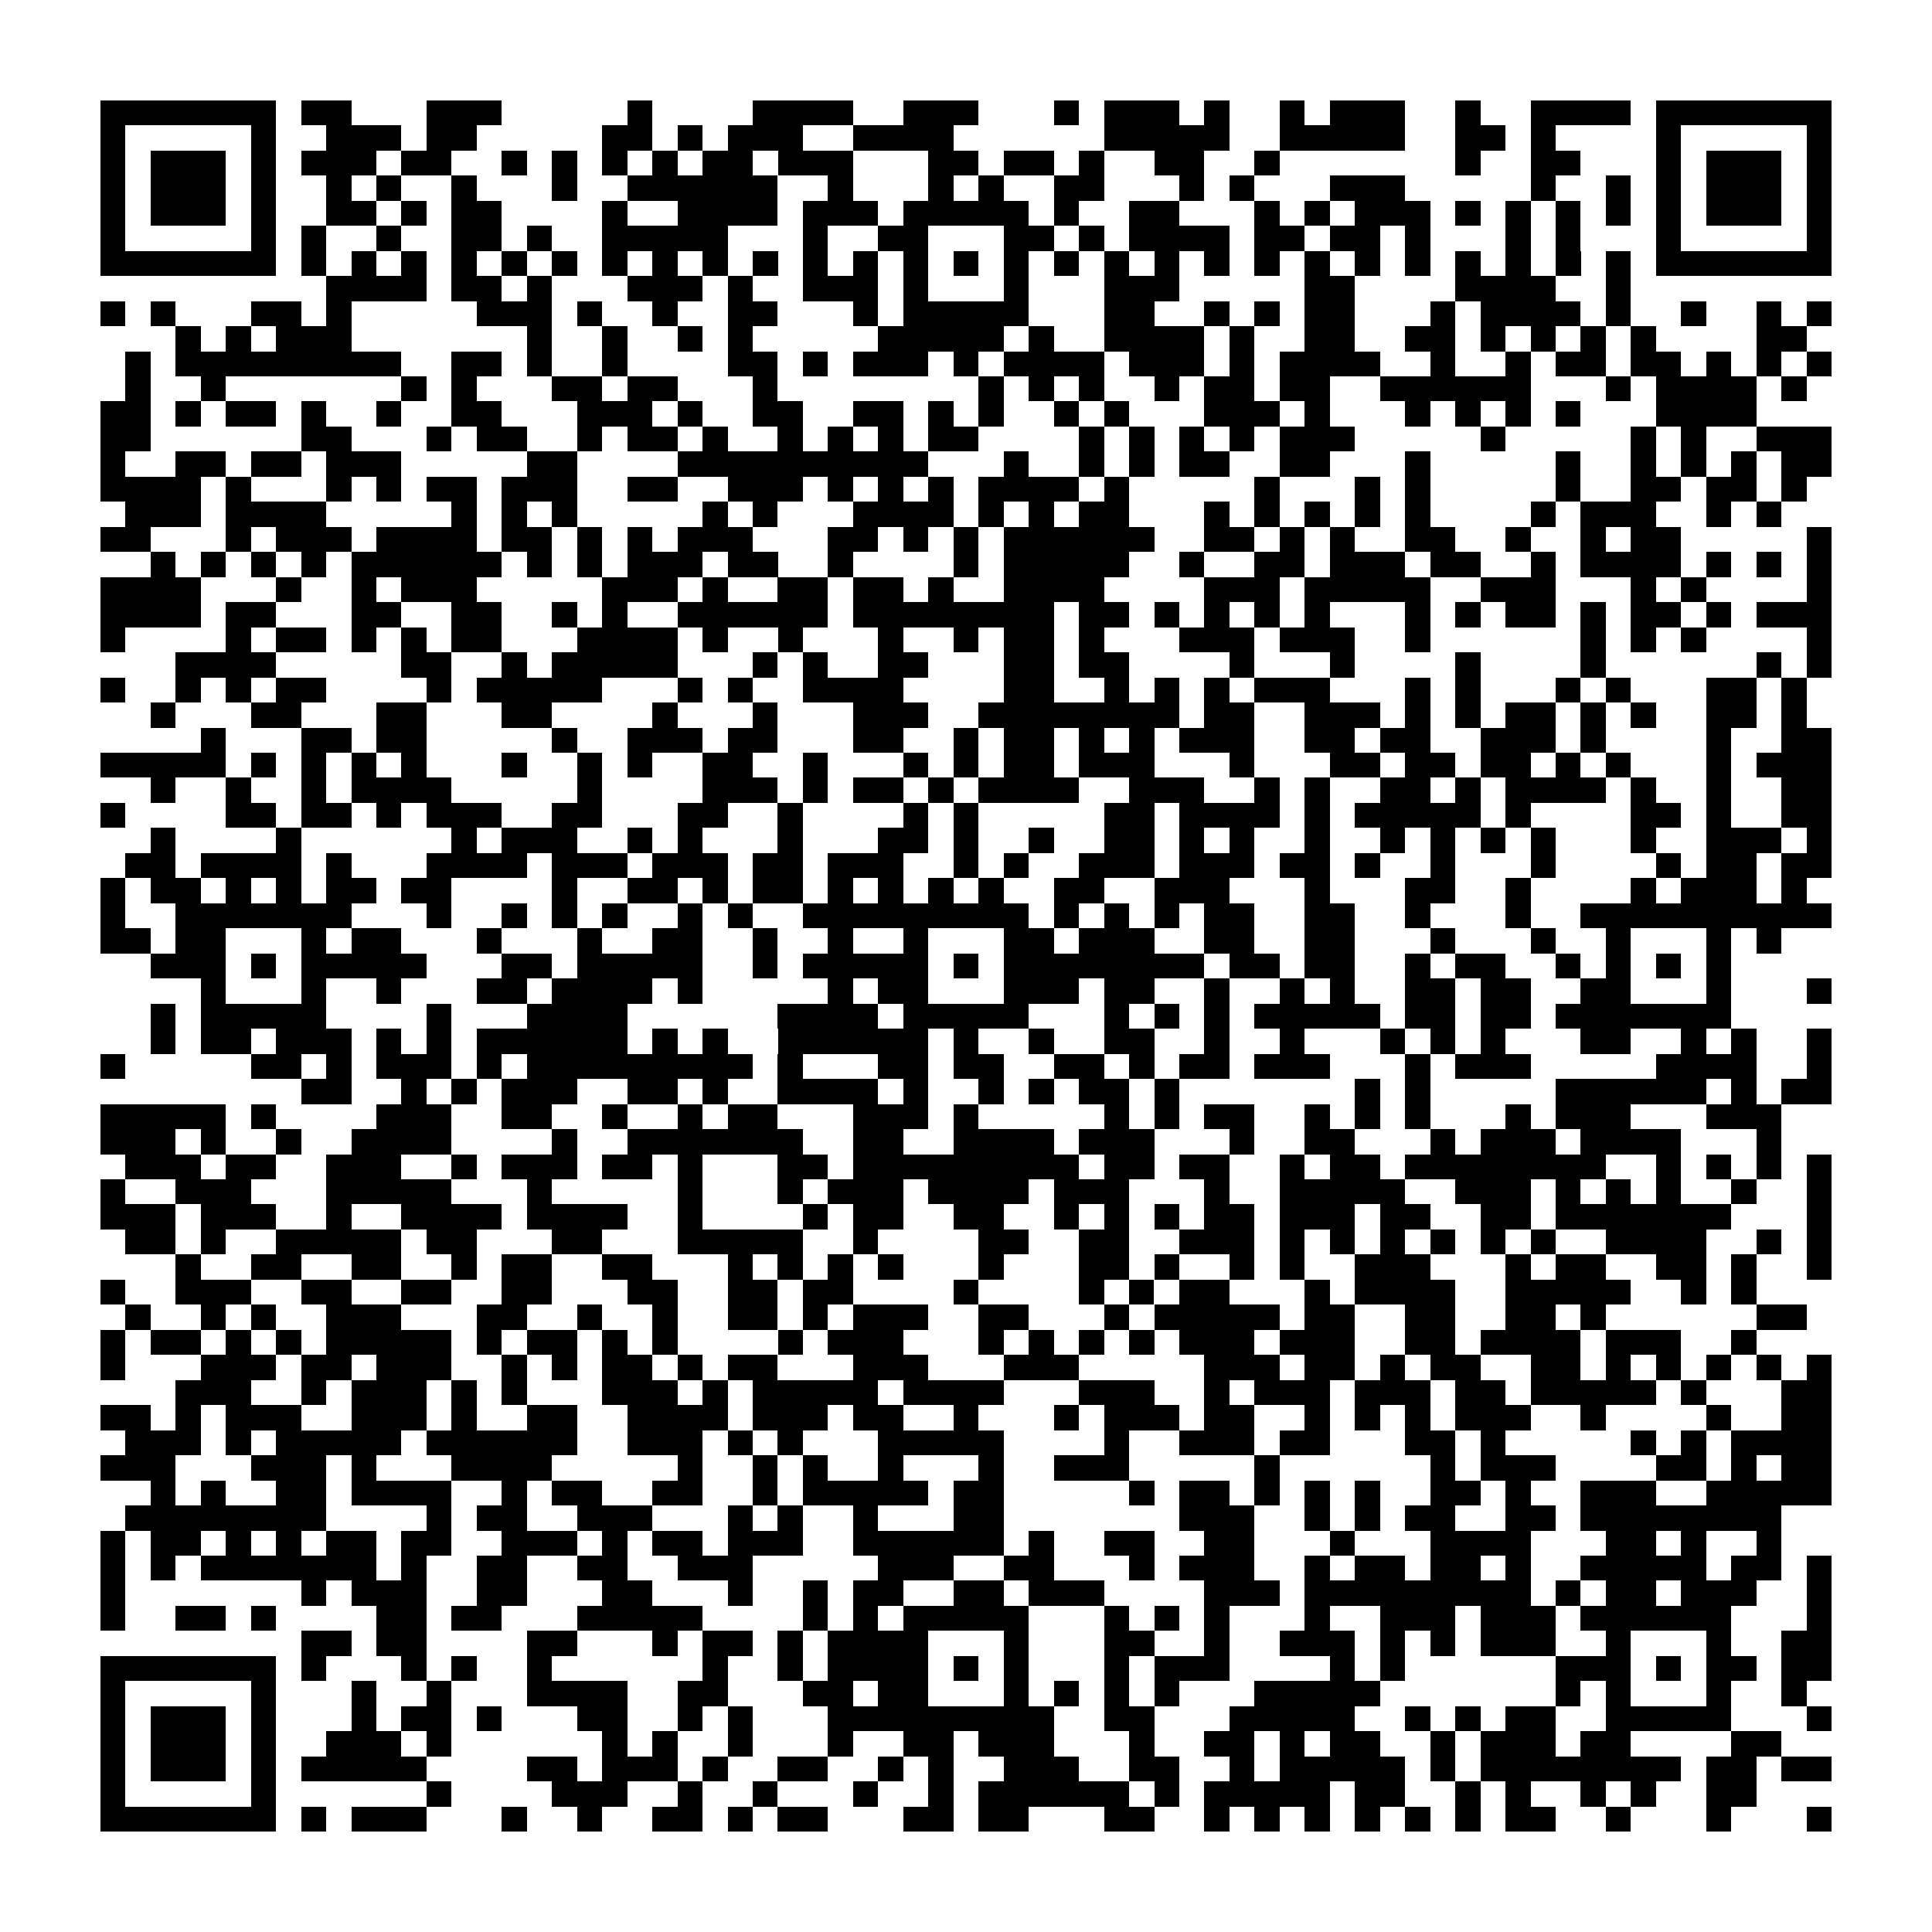 <?xml version="1.0" encoding="utf-8"?><!DOCTYPE svg PUBLIC "-//W3C//DTD SVG 1.1//EN" "http://www.w3.org/Graphics/SVG/1.1/DTD/svg11.dtd"><svg xmlns="http://www.w3.org/2000/svg" viewBox="0 0 77 77" shape-rendering="crispEdges"><path fill="#ffffff" d="M0 0h77v77H0z"/><path stroke="#000000" d="M4 4.5h7m1 0h2m3 0h3m5 0h1m4 0h4m2 0h3m3 0h1m1 0h3m1 0h1m2 0h1m1 0h3m2 0h1m2 0h4m1 0h7M4 5.5h1m5 0h1m2 0h3m1 0h2m5 0h2m1 0h1m1 0h3m2 0h4m6 0h5m2 0h5m2 0h2m1 0h1m4 0h1m5 0h1M4 6.5h1m1 0h3m1 0h1m1 0h3m1 0h2m2 0h1m1 0h1m1 0h1m1 0h1m1 0h2m1 0h3m3 0h2m1 0h2m1 0h1m2 0h2m2 0h1m7 0h1m2 0h2m3 0h1m1 0h3m1 0h1M4 7.5h1m1 0h3m1 0h1m2 0h1m1 0h1m2 0h1m3 0h1m2 0h6m2 0h1m3 0h1m1 0h1m2 0h2m3 0h1m1 0h1m3 0h3m5 0h1m2 0h1m1 0h1m1 0h3m1 0h1M4 8.5h1m1 0h3m1 0h1m2 0h2m1 0h1m1 0h2m4 0h1m2 0h4m1 0h3m1 0h5m1 0h1m2 0h2m3 0h1m1 0h1m1 0h3m1 0h1m1 0h1m1 0h1m1 0h1m1 0h1m1 0h3m1 0h1M4 9.5h1m5 0h1m1 0h1m2 0h1m2 0h2m1 0h1m2 0h5m3 0h1m2 0h2m3 0h2m1 0h1m1 0h4m1 0h2m1 0h2m1 0h1m3 0h1m1 0h1m3 0h1m5 0h1M4 10.5h7m1 0h1m1 0h1m1 0h1m1 0h1m1 0h1m1 0h1m1 0h1m1 0h1m1 0h1m1 0h1m1 0h1m1 0h1m1 0h1m1 0h1m1 0h1m1 0h1m1 0h1m1 0h1m1 0h1m1 0h1m1 0h1m1 0h1m1 0h1m1 0h1m1 0h1m1 0h1m1 0h1m1 0h7M13 11.5h4m1 0h2m1 0h1m3 0h3m1 0h1m2 0h3m1 0h1m3 0h1m3 0h3m5 0h2m4 0h4m2 0h1M4 12.5h1m1 0h1m3 0h2m1 0h1m5 0h3m1 0h1m2 0h1m2 0h2m3 0h1m1 0h5m3 0h2m2 0h1m1 0h1m1 0h2m3 0h1m1 0h4m1 0h1m2 0h1m2 0h1m1 0h1M7 13.5h1m1 0h1m1 0h3m7 0h1m2 0h1m2 0h1m1 0h1m5 0h5m1 0h1m2 0h4m1 0h1m2 0h2m2 0h2m1 0h1m1 0h1m1 0h1m1 0h1m4 0h2M5 14.5h1m1 0h9m2 0h2m1 0h1m2 0h1m4 0h2m1 0h1m1 0h3m1 0h1m1 0h4m1 0h3m1 0h1m1 0h4m2 0h1m2 0h1m1 0h2m1 0h2m1 0h1m1 0h1m1 0h1M5 15.5h1m2 0h1m7 0h1m1 0h1m3 0h2m1 0h2m3 0h1m8 0h1m1 0h1m1 0h1m2 0h1m1 0h2m1 0h2m2 0h6m3 0h1m1 0h4m1 0h1M4 16.5h2m1 0h1m1 0h2m1 0h1m2 0h1m2 0h2m3 0h3m1 0h1m2 0h2m2 0h2m1 0h1m1 0h1m2 0h1m1 0h1m3 0h3m1 0h1m3 0h1m1 0h1m1 0h1m1 0h1m3 0h4M4 17.5h2m6 0h2m3 0h1m1 0h2m2 0h1m1 0h2m1 0h1m2 0h1m1 0h1m1 0h1m1 0h2m4 0h1m1 0h1m1 0h1m1 0h1m1 0h3m5 0h1m5 0h1m1 0h1m2 0h3M4 18.5h1m2 0h2m1 0h2m1 0h3m5 0h2m4 0h10m3 0h1m2 0h1m1 0h1m1 0h2m2 0h2m3 0h1m5 0h1m2 0h1m1 0h1m1 0h1m1 0h2M4 19.5h4m1 0h1m3 0h1m1 0h1m1 0h2m1 0h3m2 0h2m2 0h3m1 0h1m1 0h1m1 0h1m1 0h4m1 0h1m5 0h1m3 0h1m1 0h1m5 0h1m2 0h2m1 0h2m1 0h1M5 20.5h3m1 0h4m5 0h1m1 0h1m1 0h1m5 0h1m1 0h1m3 0h4m1 0h1m1 0h1m1 0h2m3 0h1m1 0h1m1 0h1m1 0h1m1 0h1m4 0h1m1 0h3m2 0h1m1 0h1M4 21.5h2m3 0h1m1 0h3m1 0h4m1 0h2m1 0h1m1 0h1m1 0h3m3 0h2m1 0h1m1 0h1m1 0h6m2 0h2m1 0h1m1 0h1m2 0h2m2 0h1m2 0h1m1 0h2m5 0h1M6 22.5h1m1 0h1m1 0h1m1 0h1m1 0h6m1 0h1m1 0h1m1 0h3m1 0h2m2 0h1m4 0h1m1 0h5m2 0h1m2 0h2m1 0h3m1 0h2m2 0h1m1 0h4m1 0h1m1 0h1m1 0h1M4 23.5h4m3 0h1m2 0h1m1 0h3m5 0h3m1 0h1m2 0h2m1 0h2m1 0h1m2 0h4m4 0h3m1 0h5m2 0h3m3 0h1m1 0h1m4 0h1M4 24.5h4m1 0h2m3 0h2m2 0h2m2 0h1m1 0h1m2 0h6m1 0h8m1 0h2m1 0h1m1 0h1m1 0h1m1 0h1m3 0h1m1 0h1m1 0h2m1 0h1m1 0h2m1 0h1m1 0h3M4 25.5h1m4 0h1m1 0h2m1 0h1m1 0h1m1 0h2m3 0h4m1 0h1m2 0h1m3 0h1m2 0h1m1 0h2m1 0h1m3 0h3m1 0h3m2 0h1m6 0h1m1 0h1m1 0h1m4 0h1M7 26.5h4m5 0h2m2 0h1m1 0h5m3 0h1m1 0h1m2 0h2m3 0h2m1 0h2m4 0h1m3 0h1m4 0h1m4 0h1m6 0h1m1 0h1M4 27.5h1m2 0h1m1 0h1m1 0h2m4 0h1m1 0h5m3 0h1m1 0h1m2 0h4m4 0h2m2 0h1m1 0h1m1 0h1m1 0h3m3 0h1m1 0h1m3 0h1m1 0h1m3 0h2m1 0h1M6 28.5h1m3 0h2m3 0h2m3 0h2m4 0h1m3 0h1m3 0h3m2 0h8m1 0h2m2 0h3m1 0h1m1 0h1m1 0h2m1 0h1m1 0h1m2 0h2m1 0h1M8 29.5h1m3 0h2m1 0h2m5 0h1m2 0h3m1 0h2m3 0h2m2 0h1m1 0h2m1 0h1m1 0h1m1 0h3m2 0h2m1 0h2m2 0h3m1 0h1m4 0h1m2 0h2M4 30.5h5m1 0h1m1 0h1m1 0h1m1 0h1m3 0h1m2 0h1m1 0h1m2 0h2m2 0h1m3 0h1m1 0h1m1 0h2m1 0h3m3 0h1m3 0h2m1 0h2m1 0h2m1 0h1m1 0h1m3 0h1m1 0h3M6 31.5h1m2 0h1m2 0h1m1 0h4m5 0h1m4 0h3m1 0h1m1 0h2m1 0h1m1 0h4m2 0h3m2 0h1m1 0h1m2 0h2m1 0h1m1 0h4m1 0h1m2 0h1m2 0h2M4 32.5h1m4 0h2m1 0h2m1 0h1m1 0h3m2 0h2m3 0h2m2 0h1m4 0h1m1 0h1m5 0h2m1 0h4m1 0h1m1 0h5m1 0h1m4 0h2m1 0h1m2 0h2M6 33.5h1m4 0h1m6 0h1m1 0h3m2 0h1m1 0h1m3 0h1m3 0h2m1 0h1m2 0h1m2 0h2m1 0h1m1 0h1m2 0h1m2 0h1m1 0h1m1 0h1m1 0h1m3 0h1m2 0h3m1 0h1M5 34.5h2m1 0h4m1 0h1m3 0h4m1 0h3m1 0h3m1 0h2m1 0h3m2 0h1m1 0h1m2 0h3m1 0h3m1 0h2m1 0h1m2 0h1m3 0h1m4 0h1m1 0h2m1 0h2M4 35.5h1m1 0h2m1 0h1m1 0h1m1 0h2m1 0h2m4 0h1m2 0h2m1 0h1m1 0h2m1 0h1m1 0h1m1 0h1m1 0h1m2 0h2m2 0h3m3 0h1m3 0h2m2 0h1m4 0h1m1 0h3m1 0h1M4 36.5h1m2 0h7m3 0h1m2 0h1m1 0h1m1 0h1m2 0h1m1 0h1m2 0h9m1 0h1m1 0h1m1 0h1m1 0h2m2 0h2m2 0h1m3 0h1m2 0h10M4 37.5h2m1 0h2m3 0h1m1 0h2m3 0h1m3 0h1m2 0h2m2 0h1m2 0h1m2 0h1m3 0h2m1 0h3m2 0h2m2 0h2m3 0h1m3 0h1m2 0h1m3 0h1m1 0h1M6 38.5h3m1 0h1m1 0h5m3 0h2m1 0h5m2 0h1m1 0h5m1 0h1m1 0h8m1 0h2m1 0h2m2 0h1m1 0h2m2 0h1m1 0h1m1 0h1m1 0h1M8 39.5h1m3 0h1m2 0h1m3 0h2m1 0h4m1 0h1m5 0h1m1 0h2m3 0h3m1 0h2m2 0h1m2 0h1m1 0h1m2 0h2m1 0h2m2 0h2m3 0h1m3 0h1M6 40.5h1m1 0h5m4 0h1m3 0h4m6 0h4m1 0h5m3 0h1m1 0h1m1 0h1m1 0h5m1 0h2m1 0h2m1 0h7M6 41.5h1m1 0h2m1 0h3m1 0h1m1 0h1m1 0h6m1 0h1m1 0h1m2 0h6m1 0h1m2 0h1m2 0h2m2 0h1m2 0h1m3 0h1m1 0h1m1 0h1m3 0h2m2 0h1m1 0h1m2 0h1M4 42.5h1m5 0h2m1 0h1m1 0h3m1 0h1m1 0h9m1 0h1m3 0h2m1 0h2m2 0h2m1 0h1m1 0h2m1 0h3m3 0h1m1 0h3m5 0h4m2 0h1M12 43.5h2m2 0h1m1 0h1m1 0h3m2 0h2m1 0h1m2 0h4m1 0h1m2 0h1m1 0h1m1 0h2m1 0h1m7 0h1m1 0h1m5 0h6m1 0h1m1 0h2M4 44.5h5m1 0h1m4 0h3m2 0h2m2 0h1m2 0h1m1 0h2m3 0h3m1 0h1m5 0h1m1 0h1m1 0h2m2 0h1m1 0h1m1 0h1m3 0h1m1 0h3m3 0h3M4 45.5h3m1 0h1m2 0h1m2 0h4m4 0h1m2 0h7m2 0h2m2 0h4m1 0h3m3 0h1m2 0h2m3 0h1m1 0h3m1 0h4m3 0h1M5 46.5h3m1 0h2m2 0h3m2 0h1m1 0h3m1 0h2m1 0h1m3 0h2m1 0h9m1 0h2m1 0h2m2 0h1m1 0h2m1 0h8m2 0h1m1 0h1m1 0h1m1 0h1M4 47.5h1m2 0h3m3 0h5m3 0h1m5 0h1m3 0h1m1 0h3m1 0h4m1 0h3m3 0h1m2 0h5m2 0h3m1 0h1m1 0h1m1 0h1m2 0h1m2 0h1M4 48.5h3m1 0h3m2 0h1m2 0h4m1 0h4m2 0h1m4 0h1m1 0h2m2 0h2m2 0h1m1 0h1m1 0h1m1 0h2m1 0h3m1 0h2m2 0h2m1 0h7m3 0h1M5 49.5h2m1 0h1m2 0h5m1 0h2m3 0h2m3 0h5m2 0h1m4 0h2m2 0h2m2 0h3m1 0h1m1 0h1m1 0h1m1 0h1m1 0h1m1 0h1m2 0h4m2 0h1m1 0h1M7 50.5h1m2 0h2m2 0h2m2 0h1m1 0h2m2 0h2m3 0h1m1 0h1m1 0h1m1 0h1m3 0h1m3 0h2m1 0h1m2 0h1m1 0h1m2 0h3m3 0h1m1 0h2m2 0h2m1 0h1m2 0h1M4 51.5h1m2 0h3m2 0h2m2 0h2m2 0h2m3 0h2m2 0h2m1 0h2m4 0h1m4 0h1m1 0h1m1 0h2m3 0h1m1 0h4m2 0h5m2 0h1m1 0h1M5 52.5h1m2 0h1m1 0h1m2 0h3m3 0h2m2 0h1m2 0h1m2 0h2m1 0h1m1 0h3m2 0h2m3 0h1m1 0h5m1 0h2m2 0h2m2 0h2m1 0h1m6 0h2M4 53.5h1m1 0h2m1 0h1m1 0h1m1 0h5m1 0h1m1 0h2m1 0h1m1 0h1m4 0h1m1 0h3m3 0h1m1 0h1m1 0h1m1 0h1m1 0h3m1 0h3m2 0h2m1 0h4m1 0h3m2 0h1M4 54.5h1m3 0h3m1 0h2m1 0h3m2 0h1m1 0h1m1 0h2m1 0h1m1 0h2m3 0h3m3 0h3m5 0h3m1 0h2m1 0h1m1 0h2m2 0h2m1 0h1m1 0h1m1 0h1m1 0h1m1 0h1M7 55.5h3m2 0h1m1 0h3m1 0h1m1 0h1m3 0h3m1 0h1m1 0h5m1 0h4m3 0h3m2 0h1m1 0h3m1 0h3m1 0h2m1 0h5m1 0h1m3 0h2M4 56.5h2m1 0h1m1 0h3m2 0h3m1 0h1m2 0h2m2 0h4m1 0h3m1 0h2m2 0h1m3 0h1m1 0h3m1 0h2m2 0h1m1 0h1m1 0h1m1 0h3m2 0h1m4 0h1m2 0h2M5 57.5h3m1 0h1m1 0h5m1 0h6m2 0h3m1 0h1m1 0h1m3 0h5m4 0h1m2 0h3m1 0h2m3 0h2m1 0h1m5 0h1m1 0h1m1 0h4M4 58.5h3m3 0h3m1 0h1m3 0h4m5 0h1m2 0h1m1 0h1m2 0h1m3 0h1m2 0h3m5 0h1m6 0h1m1 0h3m4 0h2m1 0h1m1 0h2M6 59.5h1m1 0h1m2 0h2m1 0h4m2 0h1m1 0h2m2 0h2m2 0h1m1 0h5m1 0h2m5 0h1m1 0h2m1 0h1m1 0h1m1 0h1m2 0h2m1 0h1m2 0h3m2 0h5M5 60.5h8m4 0h1m1 0h2m2 0h3m3 0h1m1 0h1m2 0h1m3 0h2m7 0h3m2 0h1m1 0h1m1 0h2m2 0h2m1 0h8M4 61.5h1m1 0h2m1 0h1m1 0h1m1 0h2m1 0h2m2 0h3m1 0h1m1 0h2m1 0h3m2 0h6m1 0h1m2 0h2m2 0h2m3 0h1m3 0h4m3 0h2m1 0h1m2 0h1M4 62.5h1m1 0h1m1 0h7m1 0h1m2 0h2m2 0h2m2 0h3m5 0h3m2 0h2m3 0h1m1 0h3m2 0h1m1 0h2m1 0h2m1 0h1m2 0h5m1 0h2m1 0h1M4 63.5h1m7 0h1m1 0h3m2 0h2m3 0h2m3 0h1m2 0h1m1 0h2m2 0h2m1 0h3m4 0h3m1 0h9m1 0h1m1 0h2m1 0h3m2 0h1M4 64.5h1m2 0h2m1 0h1m4 0h2m1 0h2m3 0h5m4 0h1m1 0h1m1 0h5m3 0h1m1 0h1m1 0h1m3 0h1m2 0h3m1 0h3m1 0h6m3 0h1M12 65.5h2m1 0h2m4 0h2m3 0h1m1 0h2m1 0h1m1 0h4m3 0h1m3 0h2m2 0h1m2 0h3m1 0h1m1 0h1m1 0h3m2 0h1m3 0h1m2 0h2M4 66.5h7m1 0h1m3 0h1m1 0h1m2 0h1m6 0h1m2 0h1m1 0h4m1 0h1m1 0h1m3 0h1m1 0h3m4 0h1m1 0h1m6 0h3m1 0h1m1 0h2m1 0h2M4 67.5h1m5 0h1m3 0h1m2 0h1m3 0h4m2 0h2m3 0h2m1 0h2m3 0h1m1 0h1m1 0h1m1 0h1m3 0h5m7 0h1m1 0h1m3 0h1m2 0h1M4 68.5h1m1 0h3m1 0h1m3 0h1m1 0h2m1 0h1m3 0h2m2 0h1m1 0h1m3 0h9m2 0h2m3 0h5m2 0h1m1 0h1m1 0h2m2 0h5m3 0h1M4 69.5h1m1 0h3m1 0h1m2 0h3m1 0h1m6 0h1m1 0h1m2 0h1m3 0h1m2 0h2m1 0h3m3 0h1m2 0h2m1 0h1m1 0h2m2 0h1m1 0h3m1 0h2m4 0h2M4 70.5h1m1 0h3m1 0h1m1 0h5m4 0h2m1 0h3m1 0h1m2 0h2m2 0h1m1 0h1m2 0h3m2 0h2m2 0h1m1 0h5m1 0h1m1 0h8m1 0h2m1 0h2M4 71.5h1m5 0h1m6 0h1m4 0h3m2 0h1m2 0h1m3 0h1m2 0h1m1 0h6m1 0h1m1 0h5m1 0h2m2 0h1m1 0h1m2 0h1m1 0h1m2 0h2M4 72.5h7m1 0h1m1 0h3m3 0h1m2 0h1m2 0h2m1 0h1m1 0h2m3 0h2m1 0h2m3 0h2m2 0h1m1 0h1m1 0h1m1 0h1m1 0h1m1 0h1m1 0h2m2 0h1m3 0h1m3 0h1"/></svg>
